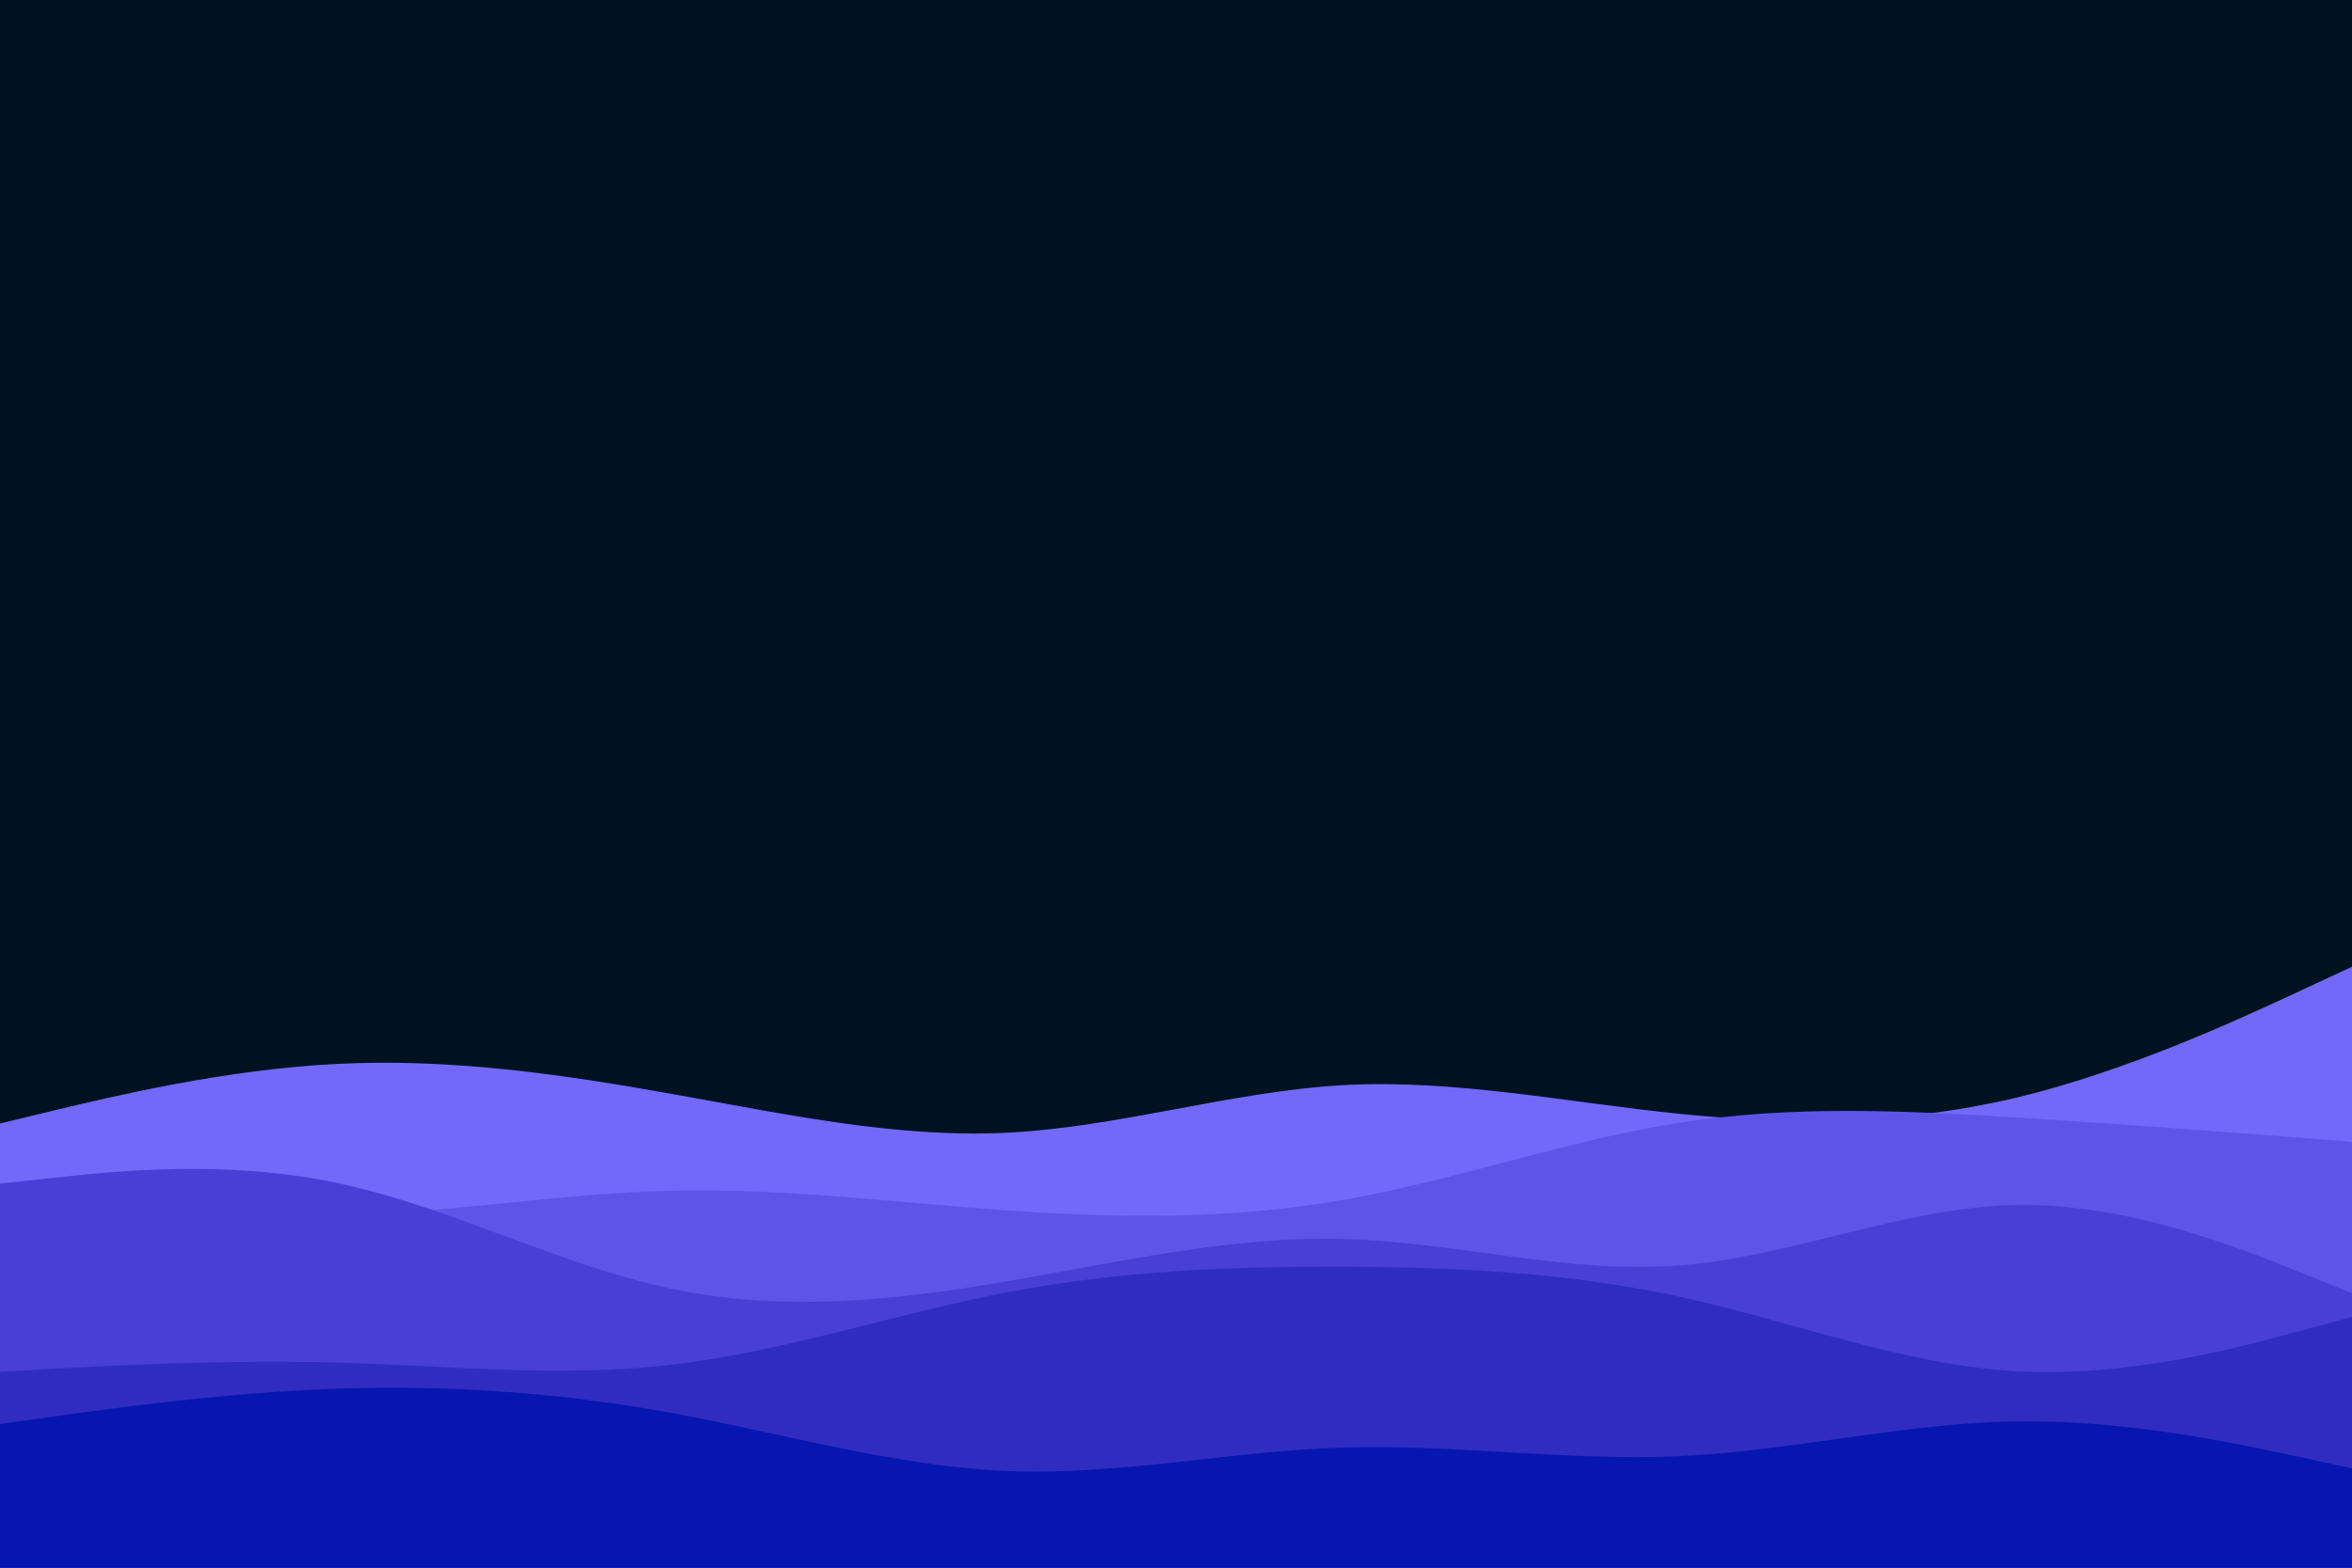 <svg id="visual" viewBox="0 0 900 600" width="900" height="600" xmlns="http://www.w3.org/2000/svg" xmlns:xlink="http://www.w3.org/1999/xlink" version="1.1"><rect x="0" y="0" width="900" height="600" fill="#001220"></rect><path d="M0 430L21.5 424.8C43 419.7 86 409.3 128.8 407.2C171.7 405 214.3 411 257.2 418.7C300 426.3 343 435.7 385.8 433.5C428.7 431.3 471.3 417.7 514.2 415.3C557 413 600 422 642.8 426.3C685.7 430.7 728.3 430.3 771.2 420.2C814 410 857 390 878.5 380L900 370L900 601L878.5 601C857 601 814 601 771.2 601C728.3 601 685.7 601 642.8 601C600 601 557 601 514.2 601C471.3 601 428.7 601 385.8 601C343 601 300 601 257.2 601C214.3 601 171.7 601 128.8 601C86 601 43 601 21.5 601L0 601Z" fill="#7269fa"></path><path d="M0 454L21.5 457C43 460 86 466 128.8 465.2C171.7 464.3 214.3 456.7 257.2 455.7C300 454.7 343 460.3 385.8 463.3C428.7 466.3 471.3 466.7 514.2 459.2C557 451.7 600 436.3 642.8 429.7C685.7 423 728.3 425 771.2 427.7C814 430.3 857 433.7 878.5 435.3L900 437L900 601L878.5 601C857 601 814 601 771.2 601C728.3 601 685.7 601 642.8 601C600 601 557 601 514.2 601C471.3 601 428.7 601 385.8 601C343 601 300 601 257.2 601C214.3 601 171.7 601 128.8 601C86 601 43 601 21.5 601L0 601Z" fill="#5e54e7"></path><path d="M0 453L21.5 450.7C43 448.3 86 443.7 128.8 452.7C171.7 461.7 214.3 484.3 257.2 493.3C300 502.3 343 497.7 385.8 490.3C428.7 483 471.3 473 514.2 474.2C557 475.3 600 487.7 642.8 484.3C685.7 481 728.3 462 771.2 461.2C814 460.3 857 477.7 878.5 486.3L900 495L900 601L878.5 601C857 601 814 601 771.2 601C728.3 601 685.7 601 642.8 601C600 601 557 601 514.2 601C471.3 601 428.7 601 385.8 601C343 601 300 601 257.2 601C214.3 601 171.7 601 128.8 601C86 601 43 601 21.5 601L0 601Z" fill="#4840d5"></path><path d="M0 525L21.5 523.8C43 522.7 86 520.3 128.8 521.5C171.7 522.7 214.3 527.3 257.2 522.3C300 517.3 343 502.7 385.8 494.5C428.7 486.3 471.3 484.7 514.2 484.8C557 485 600 487 642.8 496.3C685.7 505.7 728.3 522.3 771.2 524.8C814 527.3 857 515.7 878.5 509.8L900 504L900 601L878.5 601C857 601 814 601 771.2 601C728.3 601 685.7 601 642.8 601C600 601 557 601 514.2 601C471.3 601 428.7 601 385.8 601C343 601 300 601 257.2 601C214.3 601 171.7 601 128.8 601C86 601 43 601 21.5 601L0 601Z" fill="#302cc2"></path><path d="M0 545L21.5 542C43 539 86 533 128.8 531.5C171.7 530 214.3 533 257.2 540.8C300 548.7 343 561.3 385.8 563C428.7 564.7 471.3 555.3 514.2 554C557 552.7 600 559.3 642.8 557.3C685.7 555.3 728.3 544.7 771.2 544C814 543.3 857 552.7 878.5 557.3L900 562L900 601L878.5 601C857 601 814 601 771.2 601C728.3 601 685.7 601 642.8 601C600 601 557 601 514.2 601C471.3 601 428.7 601 385.8 601C343 601 300 601 257.2 601C214.3 601 171.7 601 128.8 601C86 601 43 601 21.5 601L0 601Z" fill="#0716b0"></path></svg>